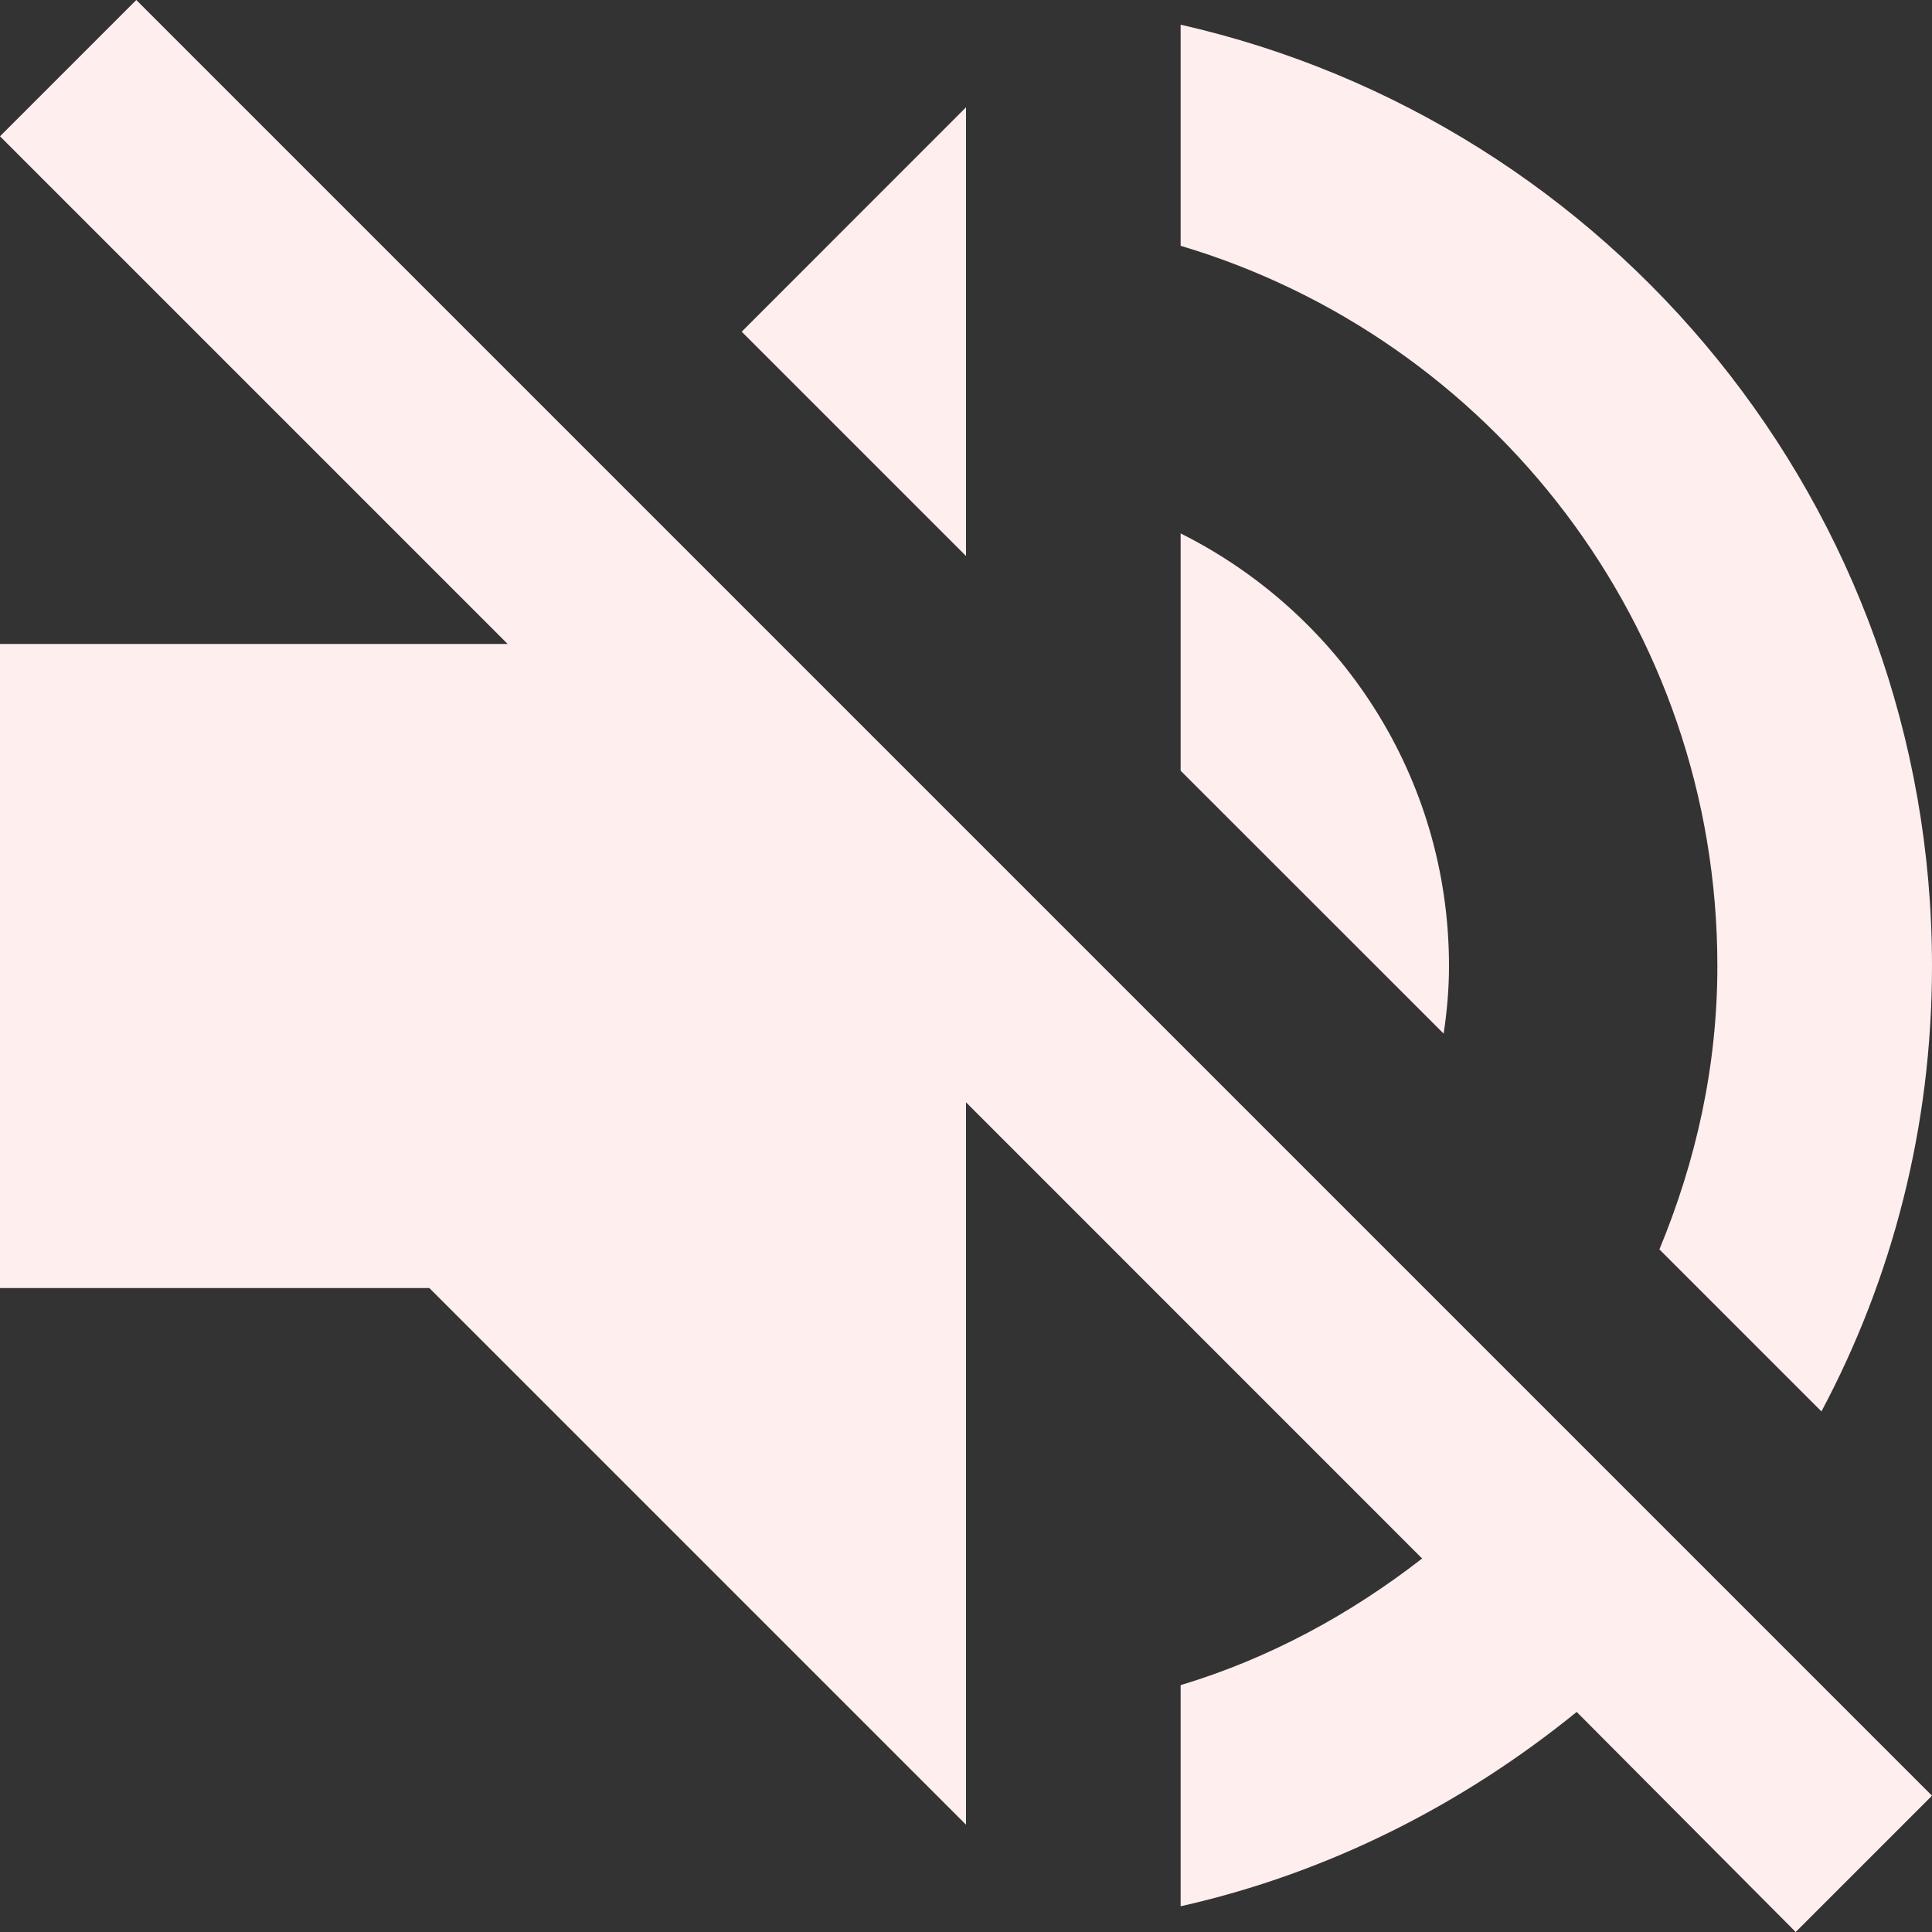 <svg width="22" height="22" viewBox="0 0 22 22" fill="none" xmlns="http://www.w3.org/2000/svg">
<rect x="0" y="0" width="22" height="22" fill="#333333" stroke="none"/>
<path d="M16.5 11C16.5 8.837 15.253 6.979 13.444 6.074V8.776L16.439 11.77C16.476 11.526 16.5 11.269 16.5 11ZM19.556 11C19.556 12.149 19.311 13.224 18.896 14.227L20.741 16.072C21.548 14.557 22 12.833 22 11C22 5.769 18.346 1.393 13.444 0.281V2.799C16.977 3.85 19.556 7.126 19.556 11ZM1.552 0L0 1.552L5.781 7.333H0V14.667H4.889L11 20.778V12.552L16.194 17.747C15.376 18.382 14.459 18.883 13.444 19.189V21.707C15.131 21.328 16.659 20.546 17.954 19.494L20.448 22L22 20.448L11 9.448L1.552 0ZM11 1.222L8.446 3.777L11 6.331V1.222Z" fill="#FFEEEE"/>
</svg>
